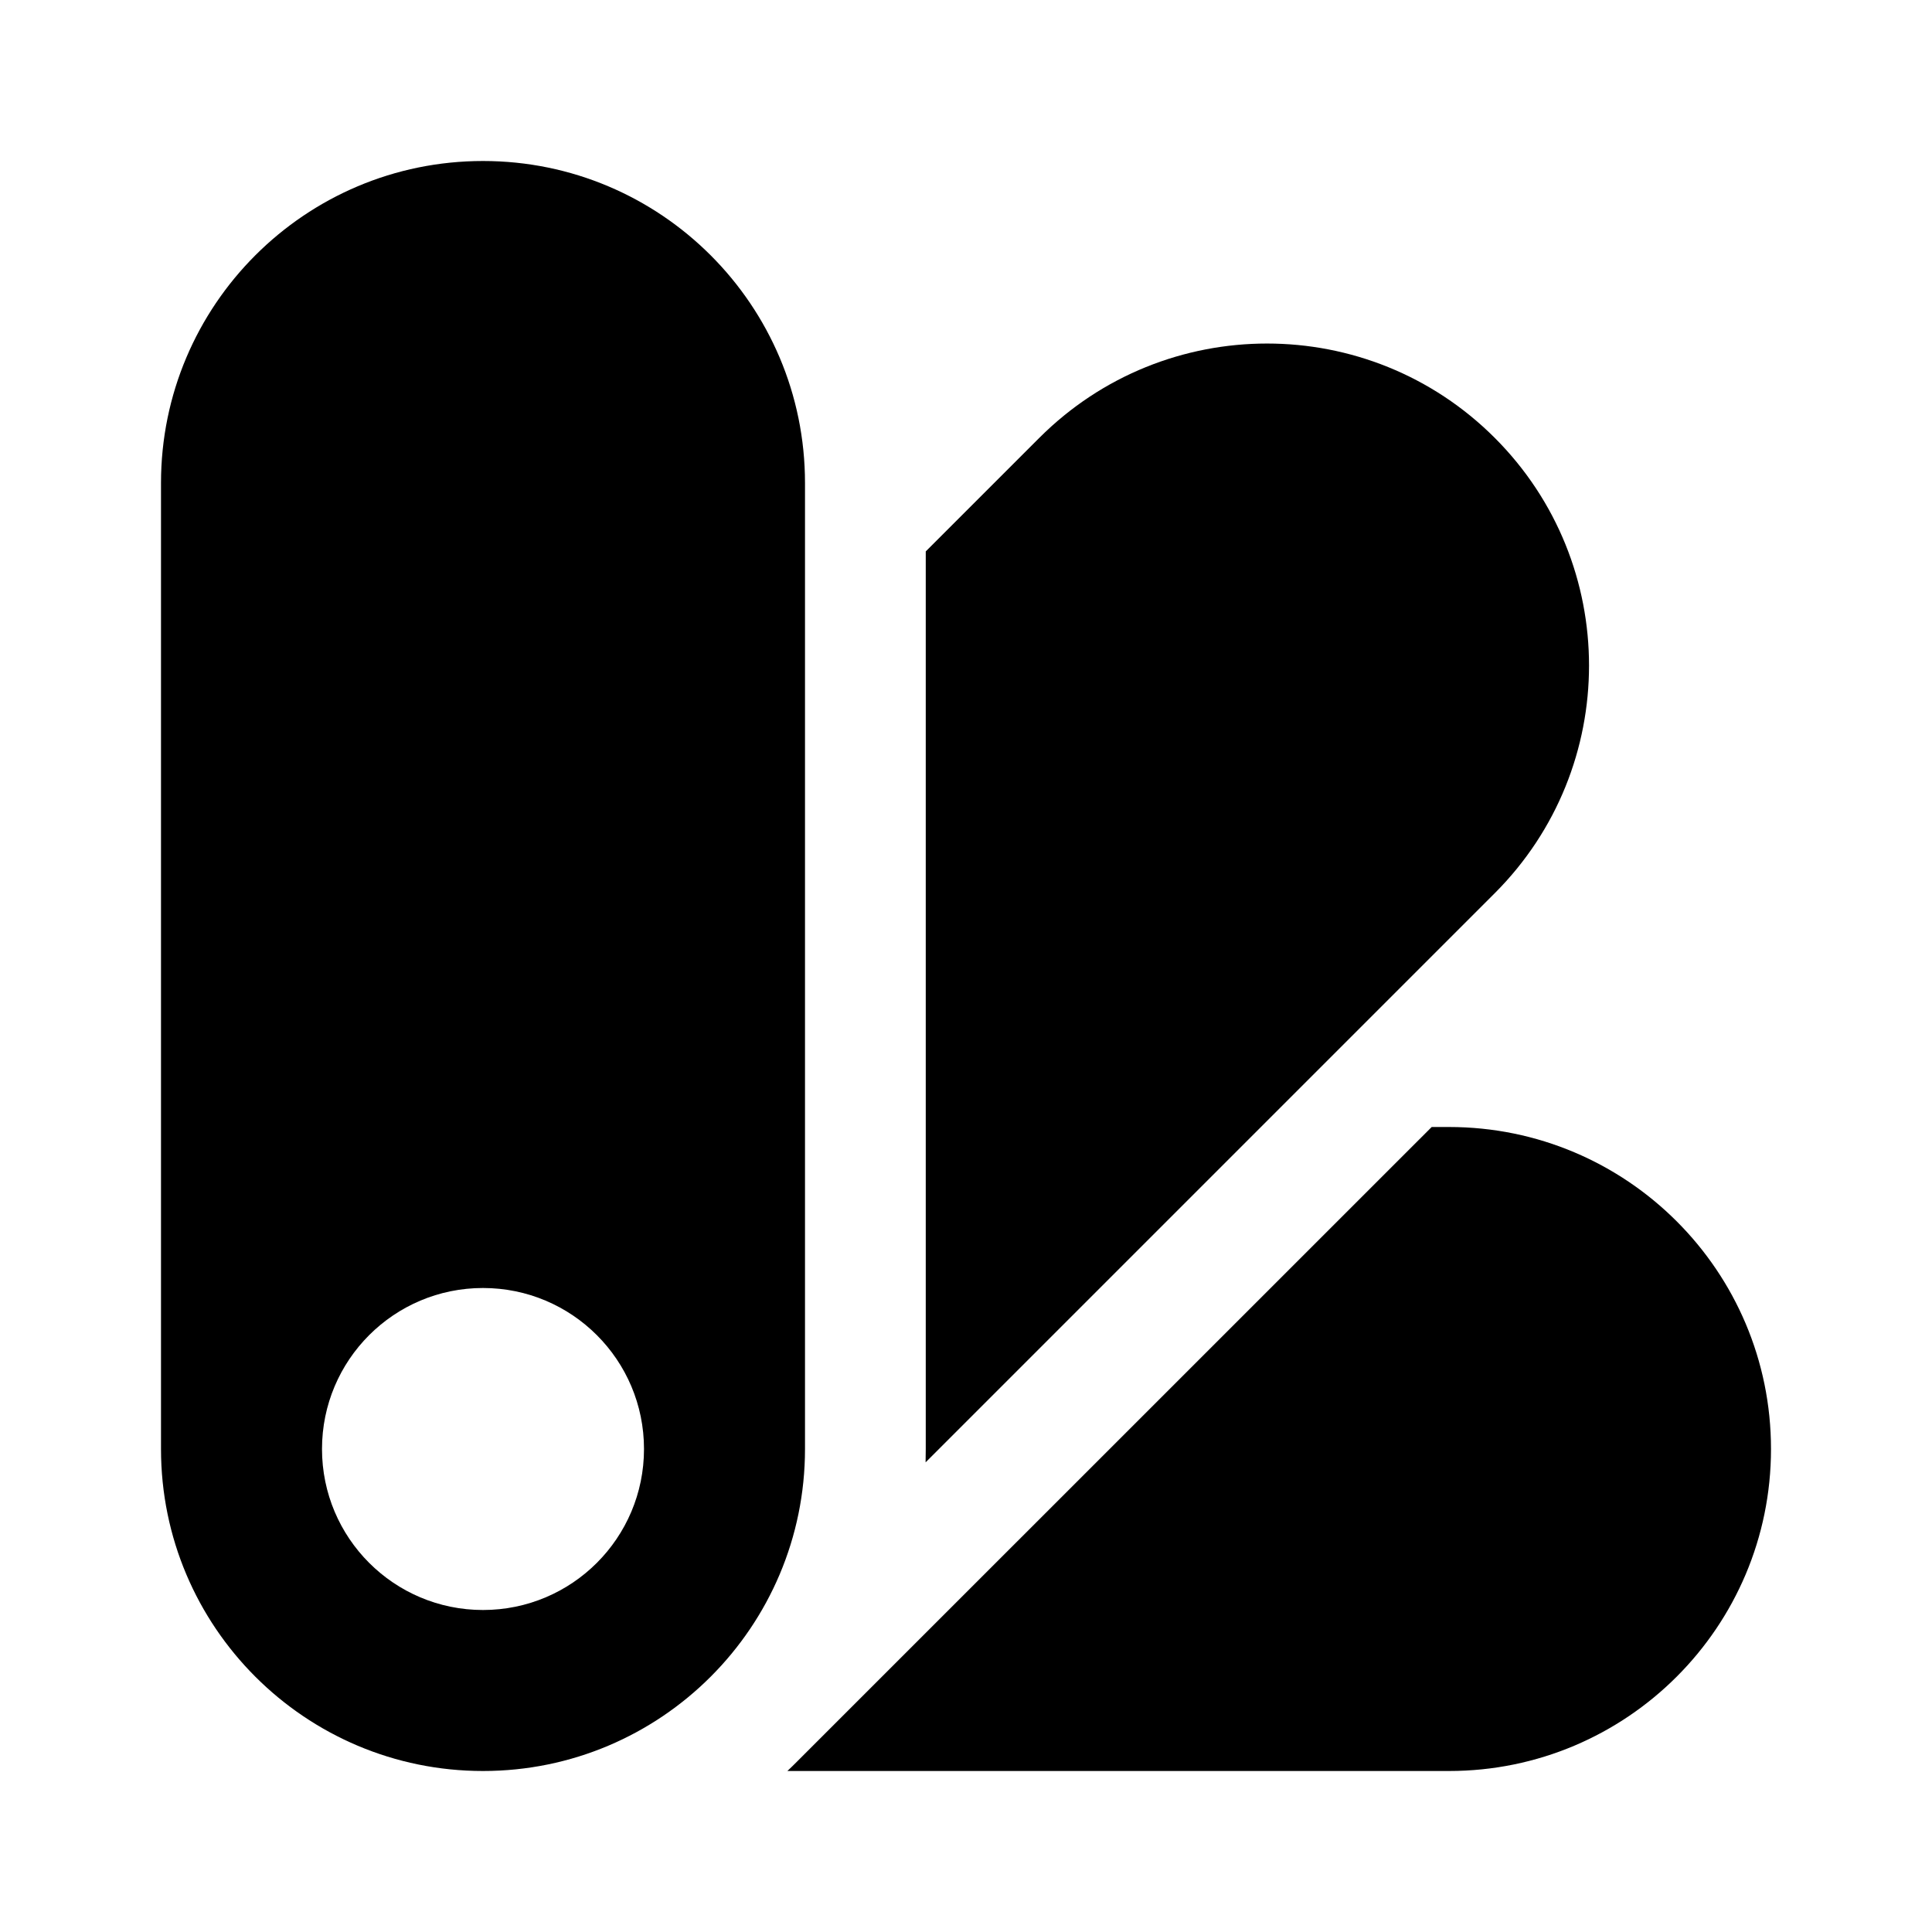 <svg width="24" height="24" viewBox="0 0 24 24" fill="none" xmlns="http://www.w3.org/2000/svg">
<path fill-rule="evenodd" clip-rule="evenodd" d="M2 6C2 3.791 3.791 2 6 2C8.209 2 10 3.791 10 6V18C10 20.209 8.209 22 6 22C3.791 22 2 20.209 2 18V6ZM6 20C7.105 20 8 19.105 8 18C8 16.895 7.105 16 6 16C4.895 16 4 16.895 4 18C4 19.105 4.895 20 6 20Z" fill="black"/>
<path d="M11.5 6.85L12.911 5.439C14.473 3.877 17.006 3.877 18.568 5.439C20.13 7.001 20.13 9.534 18.568 11.096L11.498 18.166C11.499 18.111 11.5 18.055 11.5 18V6.85Z" fill="black"/>
<path d="M17.785 14L9.903 21.881C9.863 21.922 9.822 21.961 9.781 22H18C20.209 22 22 20.209 22 18C22 15.791 20.209 14 18 14H17.785Z" fill="black"/>
</svg>
